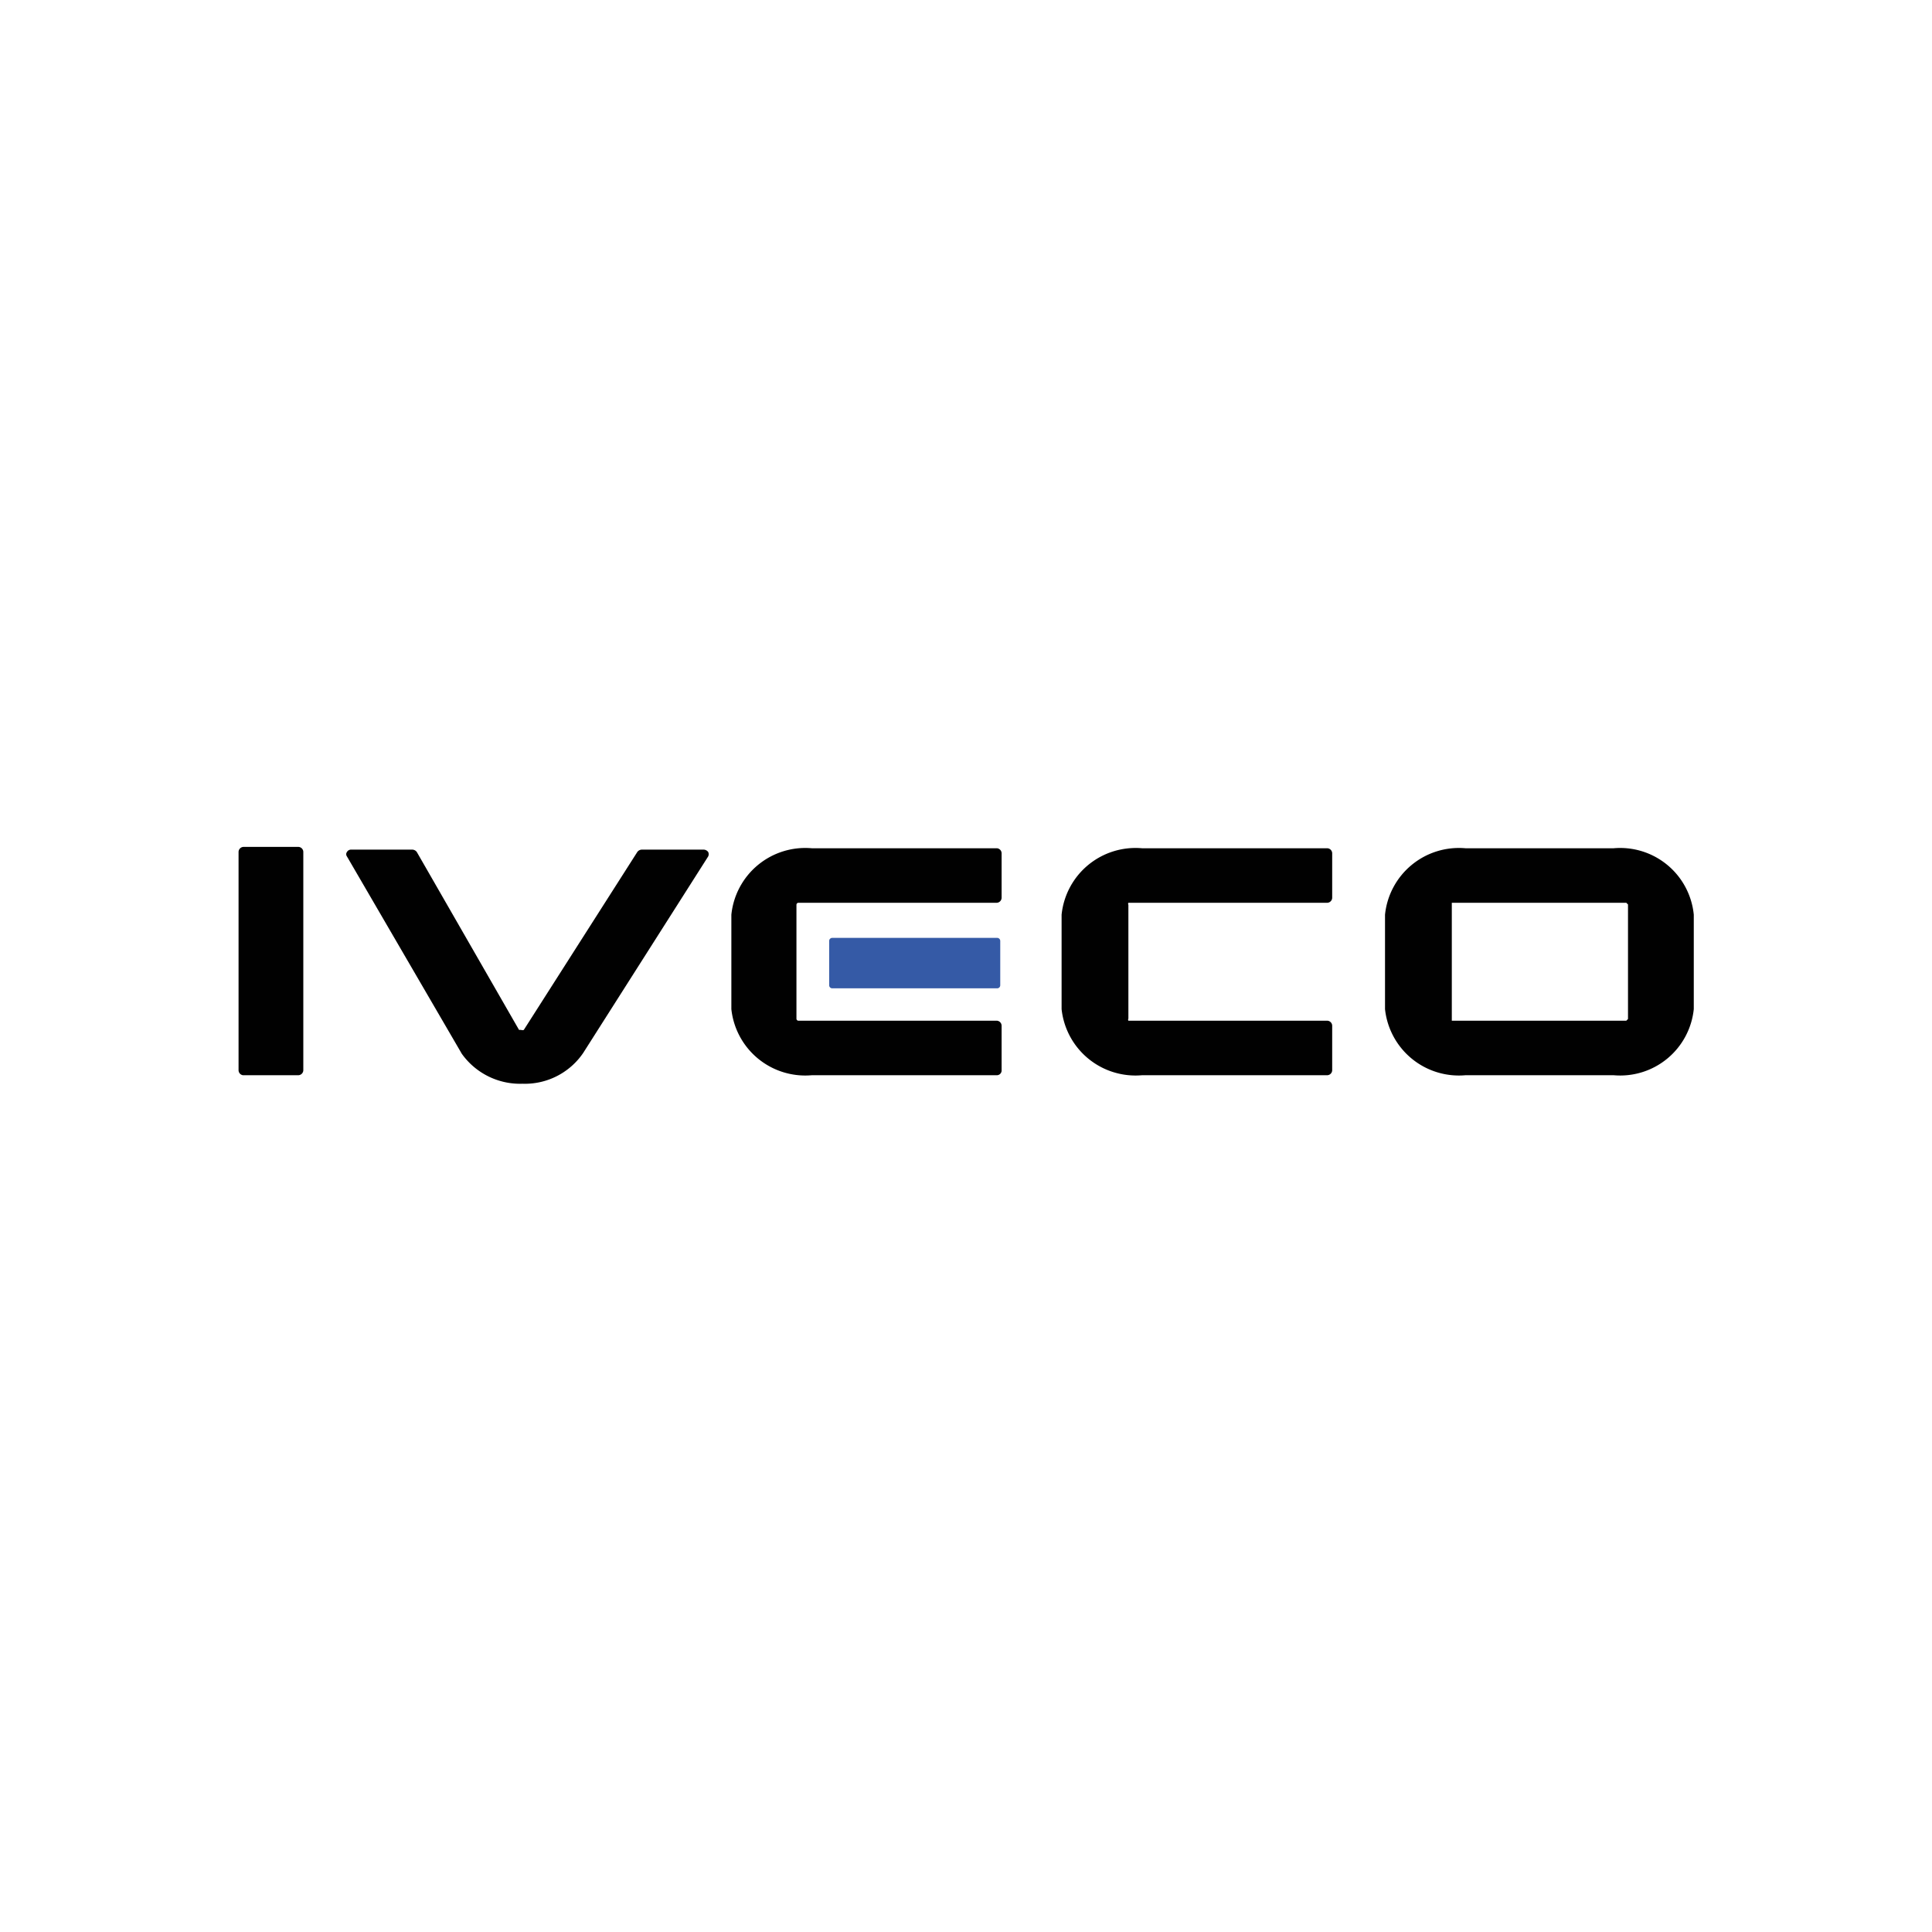 <svg id="Слой_1" data-name="Слой 1" xmlns="http://www.w3.org/2000/svg" xmlns:xlink="http://www.w3.org/1999/xlink" viewBox="0 0 56.69 56.69"><defs><style>.cls-1{fill:none;}.cls-2{clip-path:url(#clip-path);}.cls-3{fill:#010101;}.cls-4{fill:#355aa6;}</style><clipPath id="clip-path"><rect class="cls-1" x="-1.55" y="-1.19" width="59.12" height="59.12"/></clipPath></defs><g class="cls-2"><path id="path1" class="cls-3" d="M43,31.55a2.18,2.18,0,0,1-2.36-1.94V26.84A2.18,2.18,0,0,1,43,24.89h4.35a2.17,2.17,0,0,1,2.35,1.95v2.77a2.17,2.17,0,0,1-2.35,1.94Zm-.4-5.06a0,0,0,0,0,0,.05V29.9a0,0,0,0,0,0,.05h5.12a0,0,0,0,0,.05-.05V26.54a0,0,0,0,0-.05-.05Z"/><path id="path2" class="cls-3" d="M29.23,31.55H23.82a2.18,2.18,0,0,1-2.36-1.94V26.84a2.18,2.18,0,0,1,2.36-1.95h5.43a.15.15,0,0,1,.14.15h0v1.3a.15.15,0,0,1-.14.15H23.42a.06.06,0,0,0-.05.06v3.34a.06.06,0,0,0,.05.06h5.83a.15.15,0,0,1,.14.15h0v1.3h0a.14.14,0,0,1-.14.15Z"/><path id="path3" class="cls-3" d="M38.93,31.55H33.51a2.18,2.18,0,0,1-2.36-1.94V26.84a2.18,2.18,0,0,1,2.36-1.95h5.43a.15.15,0,0,1,.15.15h0v1.3a.15.15,0,0,1-.15.15H33.11a.06.06,0,0,0,0,.06v3.34a.06.06,0,0,0,0,.06h5.83a.15.15,0,0,1,.15.15h0v1.3h0a.15.15,0,0,1-.15.15Z"/><path id="path4" class="cls-4" d="M29.26,29H24.42a.09.09,0,0,1-.09-.09v-1.3a.09.09,0,0,1,.09-.09h4.84a.09.09,0,0,1,.09.09v1.3A.09.09,0,0,1,29.26,29Z"/><path id="path5" class="cls-3" d="M15.32,31.8a2.1,2.1,0,0,1-1.77-.88l0,0-3.37-5.79a.11.11,0,0,1,0-.13.14.14,0,0,1,.13-.07h1.78a.17.17,0,0,1,.14.07l3,5.22s0,0,.06,0a.1.1,0,0,0,.08,0L18.7,25a.17.17,0,0,1,.14-.07h1.8a.17.17,0,0,1,.14.07.15.15,0,0,1,0,.13L17.11,30.9a2.07,2.07,0,0,1-1.77.9Z"/><path id="path6" class="cls-3" d="M8.75,31.55H7.13A.15.15,0,0,1,7,31.4V25a.15.15,0,0,1,.15-.15H8.75A.15.15,0,0,1,8.9,25V31.4a.15.15,0,0,1-.15.15Z"/></g></svg>